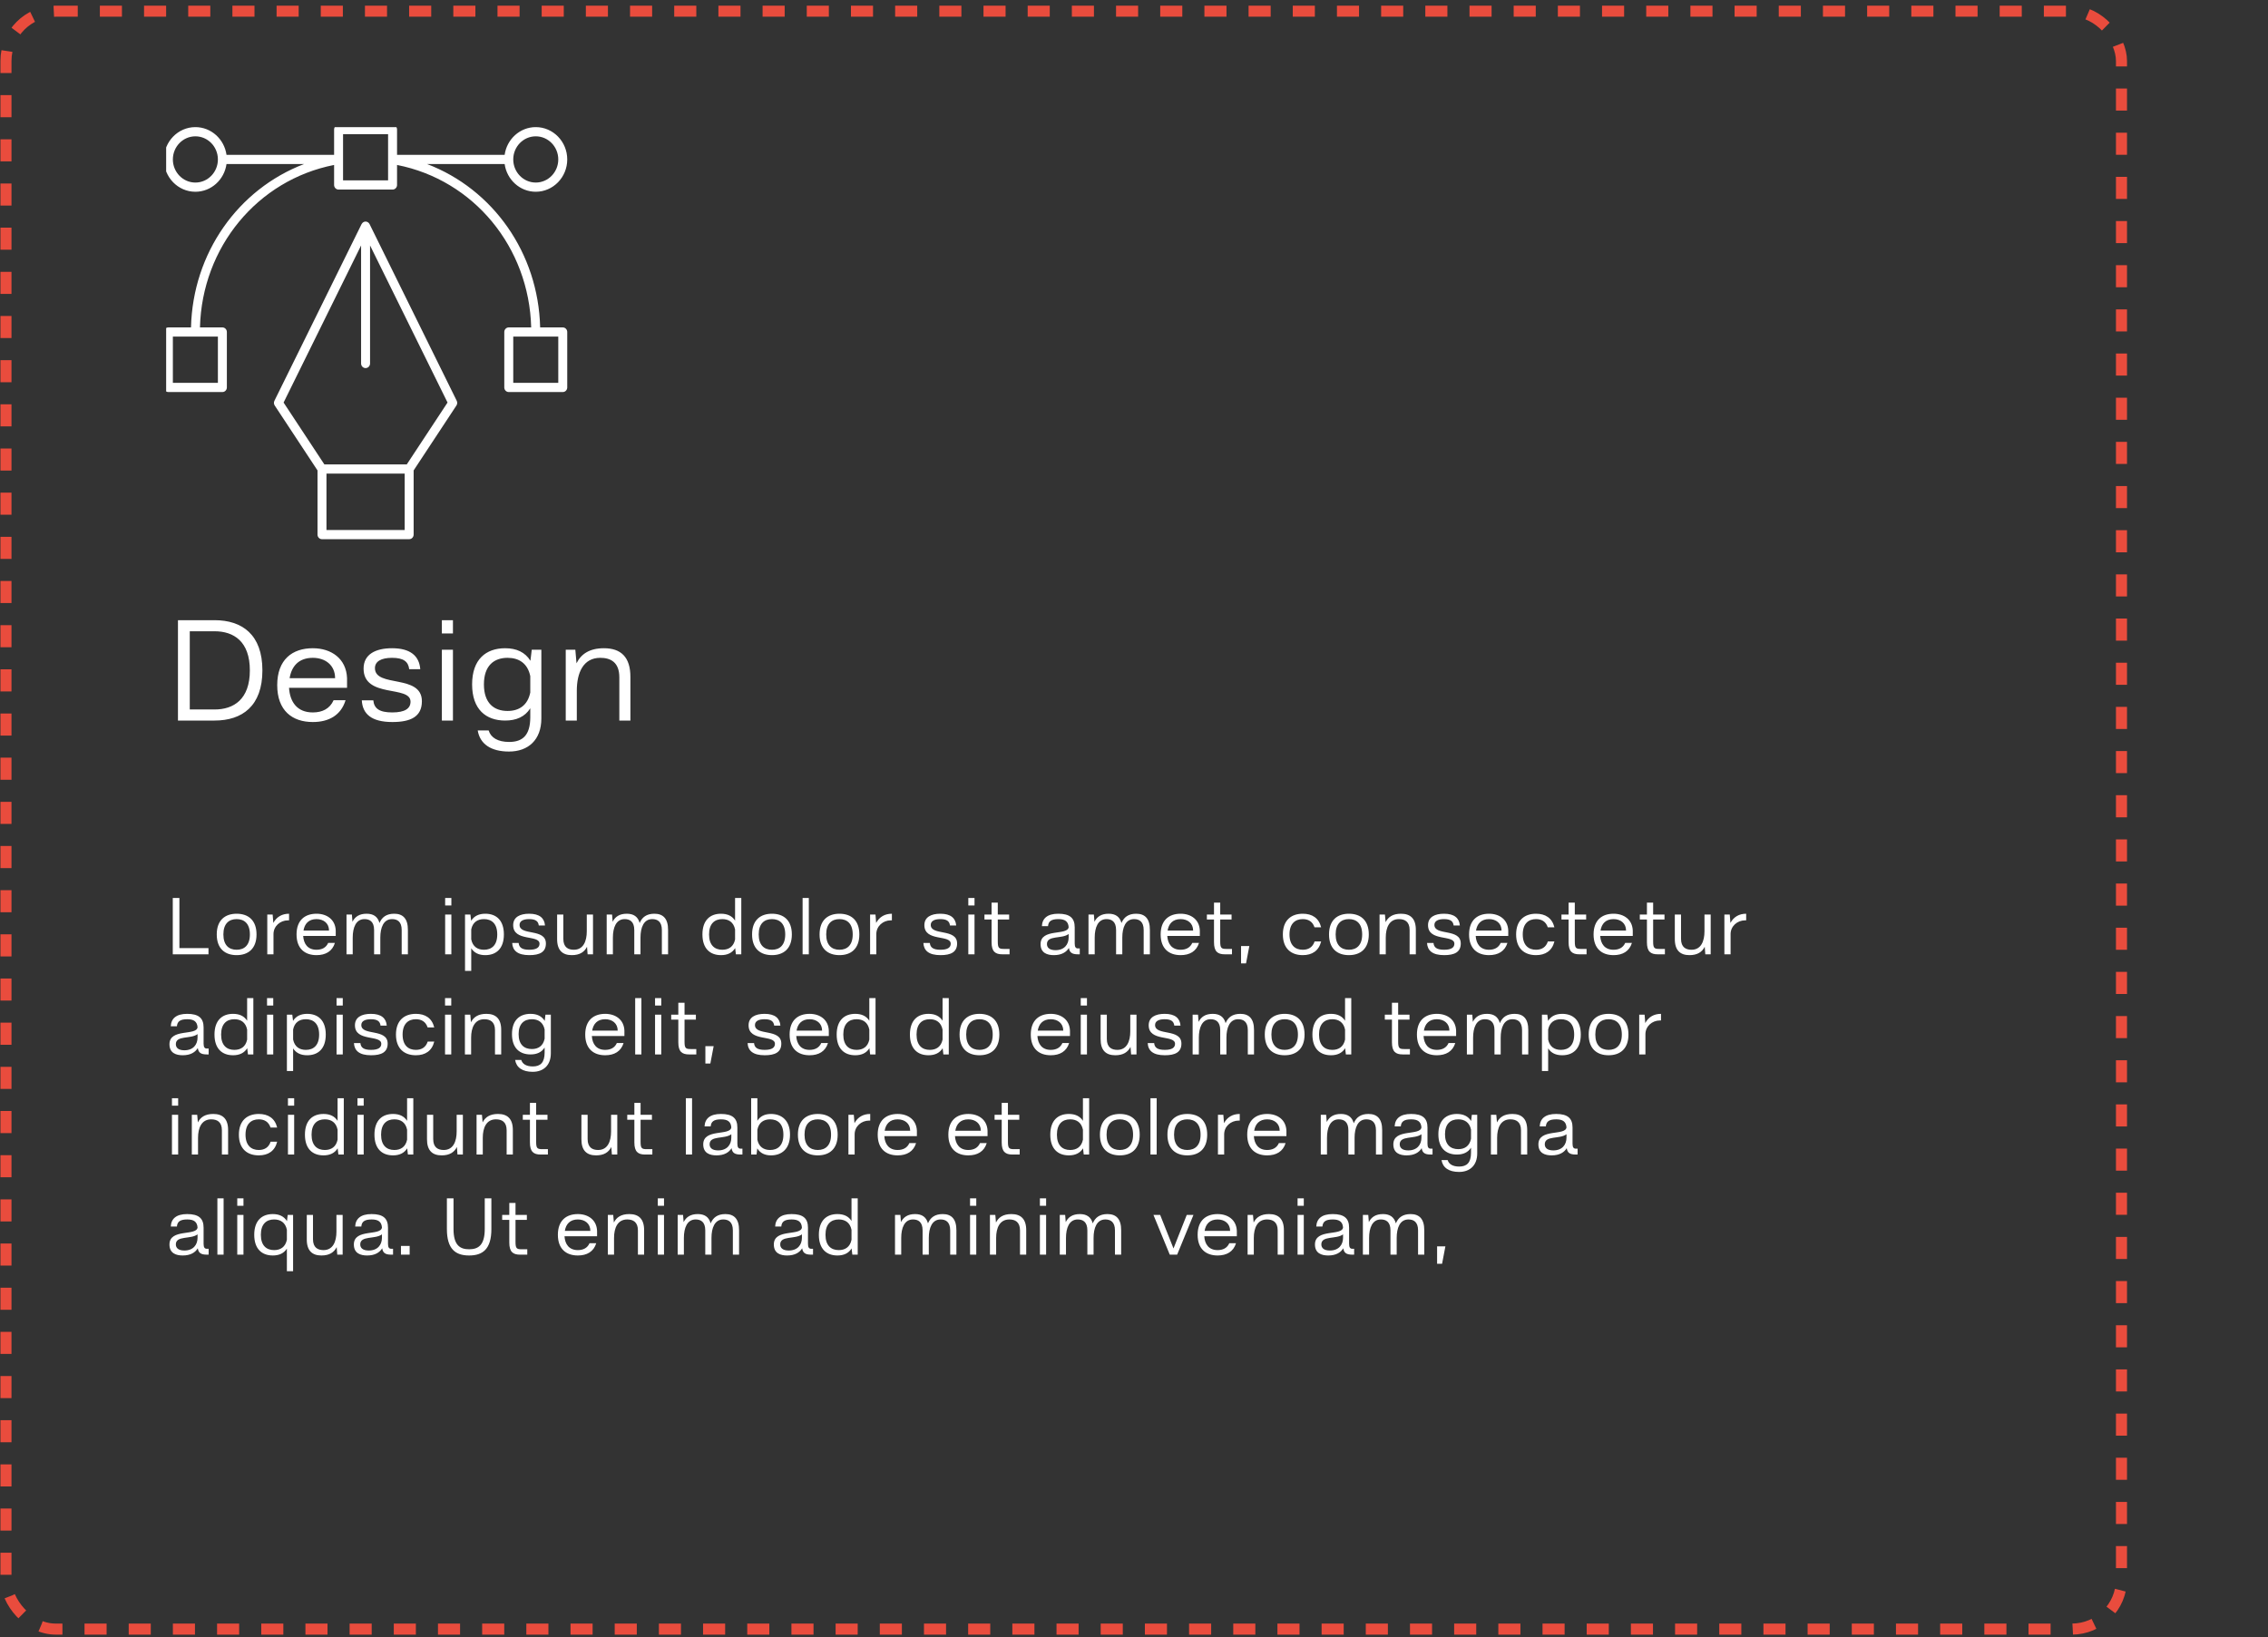 <svg width="385" height="278" viewBox="0 0 385 278" fill="none" xmlns="http://www.w3.org/2000/svg">
<rect x="0" y="0" width="385" height="278" fill="#333333" stroke="none"/>
<rect x="1.012" y="1.9" width="359.116" height="274.729" rx="8.439" stroke="#E94C3D" stroke-width="1.875" stroke-dasharray="3.75 3.75"/>
<path d="M30.209 122.353H36.424C41.11 122.353 44.544 119.897 44.544 113.832C44.544 107.767 41.11 105.311 36.424 105.311H30.209V122.353ZM32.214 107.191H36.424C39.682 107.191 42.413 108.92 42.413 113.832C42.413 118.744 39.682 120.473 36.424 120.473H32.214V107.191ZM47.059 116.338C47.059 120.673 49.615 122.603 53.099 122.603C55.83 122.603 57.885 121.45 58.662 118.894H56.632C55.981 120.373 54.678 120.974 53.099 120.974C50.442 120.974 49.214 119.195 49.064 116.789H58.913V115.16C58.788 111.852 56.257 110.073 53.099 110.073C49.615 110.073 47.059 112.003 47.059 116.338ZM49.164 115.16C49.49 113.13 50.718 111.702 53.099 111.702C55.229 111.702 56.883 112.955 56.883 115.16H49.164ZM66.606 122.603C69.713 122.603 71.618 121.701 71.618 119.07C71.618 114.408 63.648 116.814 63.648 113.456C63.648 112.328 64.676 111.702 66.556 111.702C68.51 111.702 69.312 112.353 69.463 113.631H71.342C71.167 111.401 69.688 110.073 66.556 110.073C63.749 110.073 61.719 111.1 61.719 113.531C61.719 118.619 69.688 116.313 69.688 119.145C69.688 120.298 68.761 120.974 66.581 120.974C64.35 120.974 63.498 120.273 63.373 118.919H61.418C61.544 121.225 63.047 122.603 66.606 122.603ZM75.009 122.353H76.888V110.323H75.009V122.353ZM76.888 107.567V105.311H75.009V107.567H76.888ZM80.142 116.213C80.142 120.473 82.498 122.353 85.756 122.353C87.66 122.353 89.114 121.701 90.016 120.273V121.776C90.016 124.859 88.713 125.986 86.432 125.986C84.503 125.986 83.325 125.26 82.949 124.032H81.094C81.47 126.312 83.3 127.615 86.407 127.615C89.665 127.615 91.895 125.635 91.895 122.002V110.323H90.267L90.041 112.203C89.139 110.749 87.685 110.073 85.756 110.073C82.498 110.073 80.142 111.952 80.142 116.213ZM86.157 111.702C88.086 111.702 89.565 112.629 90.016 114.809V117.591C89.565 119.796 88.086 120.724 86.157 120.724C83.851 120.724 82.147 119.395 82.147 116.213C82.147 113.03 83.851 111.702 86.157 111.702ZM96.036 122.353H97.915V117.29C97.915 114.258 98.993 111.702 101.9 111.702C103.629 111.702 105.133 112.429 105.133 115.01V122.353H107.013V115.01C107.038 111.526 105.359 110.073 102.527 110.073C100.071 110.073 98.642 111.05 97.865 112.629L97.665 110.323H96.036V122.353Z" fill="white"/>
<path d="M29.329 162.047H35.391V160.992H30.454V152.483H29.329V162.047ZM40.17 162.187C42.125 162.187 43.545 161.104 43.545 158.671C43.545 156.238 42.125 155.155 40.17 155.155C38.215 155.155 36.794 156.238 36.794 158.671C36.794 161.104 38.215 162.187 40.17 162.187ZM37.92 158.671C37.92 156.829 38.876 156.069 40.17 156.069C41.464 156.069 42.42 156.829 42.42 158.671C42.42 160.514 41.464 161.273 40.17 161.273C38.876 161.273 37.92 160.514 37.92 158.671ZM45.371 155.296V162.047H46.426V158.615C46.426 157.279 47.551 156.28 48.887 156.28H49.07V155.155C47.889 155.155 46.961 155.675 46.398 156.716L46.285 155.296H45.371ZM50.34 158.671C50.34 161.104 51.775 162.187 53.73 162.187C55.263 162.187 56.416 161.54 56.852 160.106H55.713C55.347 160.936 54.616 161.273 53.73 161.273C52.239 161.273 51.55 160.274 51.465 158.924H56.992V158.01C56.922 156.154 55.502 155.155 53.73 155.155C51.775 155.155 50.34 156.238 50.34 158.671ZM51.521 158.01C51.704 156.871 52.393 156.069 53.73 156.069C54.925 156.069 55.853 156.772 55.853 158.01H51.521ZM59.875 162.047V159.206C59.875 157.504 60.424 156.069 61.872 156.069C62.745 156.069 63.504 156.477 63.504 157.926V162.047H64.559V159.206C64.559 157.504 65.107 156.069 66.556 156.069C67.428 156.069 68.188 156.477 68.188 157.926V162.047H69.242V157.926C69.256 155.971 68.384 155.155 66.922 155.155C65.571 155.155 64.826 155.76 64.418 156.73C64.123 155.633 63.363 155.155 62.238 155.155C60.986 155.155 60.255 155.675 59.833 156.519L59.735 155.296H58.82V162.047H59.875ZM75.566 162.047H76.621V155.296H75.566V162.047ZM76.621 153.749V152.483H75.566V153.749H76.621ZM78.939 164.86H79.994V161.02C80.501 161.822 81.316 162.187 82.385 162.187C84.214 162.187 85.536 161.104 85.536 158.671C85.536 156.238 84.214 155.155 82.385 155.155C81.302 155.155 80.487 155.535 79.98 156.35L79.854 155.296H78.939V164.86ZM79.994 157.813C80.247 156.59 81.077 156.069 82.16 156.069C83.454 156.069 84.41 156.829 84.41 158.671C84.41 160.514 83.454 161.273 82.16 161.273C81.077 161.273 80.247 160.753 79.994 159.515V157.813ZM89.857 162.187C91.601 162.187 92.669 161.681 92.669 160.204C92.669 157.588 88.197 158.938 88.197 157.054C88.197 156.421 88.774 156.069 89.829 156.069C90.925 156.069 91.376 156.435 91.46 157.152H92.515C92.416 155.9 91.587 155.155 89.829 155.155C88.253 155.155 87.114 155.732 87.114 157.096C87.114 159.951 91.587 158.657 91.587 160.246C91.587 160.893 91.066 161.273 89.843 161.273C88.591 161.273 88.113 160.879 88.042 160.12H86.945C87.016 161.414 87.859 162.187 89.857 162.187ZM97.062 162.187C98.412 162.187 99.2 161.653 99.65 160.767L99.748 162.047H100.663V155.296H99.608V158.137C99.608 159.838 99.017 161.273 97.414 161.273C96.457 161.273 95.627 160.865 95.627 159.417V155.296H94.573V159.417C94.558 161.372 95.487 162.187 97.062 162.187ZM104.041 162.047V159.206C104.041 157.504 104.59 156.069 106.039 156.069C106.911 156.069 107.67 156.477 107.67 157.926V162.047H108.725V159.206C108.725 157.504 109.273 156.069 110.722 156.069C111.594 156.069 112.354 156.477 112.354 157.926V162.047H113.408V157.926C113.423 155.971 112.55 155.155 111.088 155.155C109.738 155.155 108.992 155.76 108.584 156.73C108.289 155.633 107.529 155.155 106.404 155.155C105.153 155.155 104.421 155.675 103.999 156.519L103.901 155.296H102.987V162.047H104.041ZM122.39 162.187C123.473 162.187 124.289 161.808 124.795 160.992L124.922 162.047H125.836V152.483H124.781V156.322C124.275 155.521 123.459 155.155 122.39 155.155C120.562 155.155 119.24 156.238 119.24 158.671C119.24 161.104 120.562 162.187 122.39 162.187ZM120.365 158.671C120.365 156.829 121.322 156.069 122.615 156.069C123.698 156.069 124.528 156.59 124.781 157.827V159.529C124.528 160.753 123.698 161.273 122.615 161.273C121.322 161.273 120.365 160.514 120.365 158.671ZM131.043 162.187C132.998 162.187 134.419 161.104 134.419 158.671C134.419 156.238 132.998 155.155 131.043 155.155C129.088 155.155 127.668 156.238 127.668 158.671C127.668 161.104 129.088 162.187 131.043 162.187ZM128.793 158.671C128.793 156.829 129.749 156.069 131.043 156.069C132.337 156.069 133.294 156.829 133.294 158.671C133.294 160.514 132.337 161.273 131.043 161.273C129.749 161.273 128.793 160.514 128.793 158.671ZM136.244 162.047H137.299V152.483H136.244V162.047ZM142.501 162.187C144.456 162.187 145.876 161.104 145.876 158.671C145.876 156.238 144.456 155.155 142.501 155.155C140.546 155.155 139.125 156.238 139.125 158.671C139.125 161.104 140.546 162.187 142.501 162.187ZM140.251 158.671C140.251 156.829 141.207 156.069 142.501 156.069C143.795 156.069 144.751 156.829 144.751 158.671C144.751 160.514 143.795 161.273 142.501 161.273C141.207 161.273 140.251 160.514 140.251 158.671ZM147.702 155.296V162.047H148.757V158.615C148.757 157.279 149.882 156.28 151.218 156.28H151.401V155.155C150.22 155.155 149.291 155.675 148.729 156.716L148.616 155.296H147.702ZM159.658 162.187C161.402 162.187 162.471 161.681 162.471 160.204C162.471 157.588 157.998 158.938 157.998 157.054C157.998 156.421 158.575 156.069 159.63 156.069C160.727 156.069 161.177 156.435 161.261 157.152H162.316C162.217 155.9 161.388 155.155 159.63 155.155C158.054 155.155 156.915 155.732 156.915 157.096C156.915 159.951 161.388 158.657 161.388 160.246C161.388 160.893 160.867 161.273 159.644 161.273C158.392 161.273 157.914 160.879 157.843 160.12H156.746C156.817 161.414 157.661 162.187 159.658 162.187ZM164.374 162.047H165.428V155.296H164.374V162.047ZM165.428 153.749V152.483H164.374V153.749H165.428ZM168.324 156.139V159.993C168.324 161.568 168.942 162.047 170.152 162.047H171.376V161.132H170.419C169.561 161.132 169.378 160.978 169.378 159.867V156.139H171.305V155.296H169.378V153.27H168.324V155.296H167.114V156.139H168.324ZM178.89 162.187C180.212 162.187 181.014 161.681 181.45 160.964C181.563 161.737 181.971 162.047 182.983 162.047H183.293V161.048H182.983C182.632 161.048 182.435 160.837 182.435 160.218V157.462C182.435 155.872 181.591 155.155 179.65 155.155C177.807 155.155 176.921 155.943 176.865 157.265H177.906C177.976 156.463 178.426 156.069 179.664 156.069C180.775 156.069 181.338 156.463 181.408 157.433C181.225 158.924 176.64 157.574 176.64 160.317C176.64 161.836 177.793 162.187 178.89 162.187ZM177.723 160.303C177.723 158.77 180.269 159.473 181.408 158.601V159.177C181.408 160.373 180.677 161.343 179.172 161.343C178.173 161.343 177.723 160.921 177.723 160.303ZM185.83 162.047V159.206C185.83 157.504 186.379 156.069 187.828 156.069C188.7 156.069 189.459 156.477 189.459 157.926V162.047H190.514V159.206C190.514 157.504 191.062 156.069 192.511 156.069C193.383 156.069 194.143 156.477 194.143 157.926V162.047H195.197V157.926C195.211 155.971 194.339 155.155 192.877 155.155C191.527 155.155 190.781 155.76 190.373 156.73C190.078 155.633 189.318 155.155 188.193 155.155C186.941 155.155 186.21 155.675 185.788 156.519L185.69 155.296H184.776V162.047H185.83ZM197.024 158.671C197.024 161.104 198.458 162.187 200.413 162.187C201.946 162.187 203.1 161.54 203.536 160.106H202.396C202.031 160.936 201.299 161.273 200.413 161.273C198.923 161.273 198.233 160.274 198.149 158.924H203.676V158.01C203.606 156.154 202.186 155.155 200.413 155.155C198.458 155.155 197.024 156.238 197.024 158.671ZM198.205 158.01C198.388 156.871 199.077 156.069 200.413 156.069C201.609 156.069 202.537 156.772 202.537 158.01H198.205ZM206.081 156.139V159.993C206.081 161.568 206.7 162.047 207.909 162.047H209.133V161.132H208.177C207.319 161.132 207.136 160.978 207.136 159.867V156.139H209.063V155.296H207.136V153.27H206.081V155.296H204.871V156.139H206.081ZM210.674 163.594H211.517L212.08 160.64H210.674V163.594ZM221.145 162.187C222.734 162.187 223.873 161.456 224.267 159.867H223.156C222.832 160.851 222.101 161.273 221.145 161.273C219.879 161.273 218.894 160.514 218.894 158.671C218.894 156.829 219.879 156.069 221.145 156.069C222.087 156.069 222.818 156.477 223.142 157.462H224.267C223.873 155.872 222.734 155.155 221.145 155.155C219.218 155.155 217.769 156.238 217.769 158.671C217.769 161.104 219.218 162.187 221.145 162.187ZM228.982 162.187C230.937 162.187 232.357 161.104 232.357 158.671C232.357 156.238 230.937 155.155 228.982 155.155C227.027 155.155 225.606 156.238 225.606 158.671C225.606 161.104 227.027 162.187 228.982 162.187ZM226.731 158.671C226.731 156.829 227.688 156.069 228.982 156.069C230.276 156.069 231.232 156.829 231.232 158.671C231.232 160.514 230.276 161.273 228.982 161.273C227.688 161.273 226.731 160.514 226.731 158.671ZM234.183 162.047H235.238V159.206C235.238 157.504 235.843 156.069 237.474 156.069C238.444 156.069 239.288 156.477 239.288 157.926V162.047H240.343V157.926C240.357 155.971 239.415 155.155 237.826 155.155C236.447 155.155 235.646 155.703 235.21 156.59L235.097 155.296H234.183V162.047ZM245.155 162.187C246.899 162.187 247.968 161.681 247.968 160.204C247.968 157.588 243.495 158.938 243.495 157.054C243.495 156.421 244.072 156.069 245.127 156.069C246.224 156.069 246.674 156.435 246.758 157.152H247.813C247.715 155.9 246.885 155.155 245.127 155.155C243.552 155.155 242.412 155.732 242.412 157.096C242.412 159.951 246.885 158.657 246.885 160.246C246.885 160.893 246.365 161.273 245.141 161.273C243.889 161.273 243.411 160.879 243.341 160.12H242.244C242.314 161.414 243.158 162.187 245.155 162.187ZM249.379 158.671C249.379 161.104 250.813 162.187 252.768 162.187C254.301 162.187 255.455 161.54 255.891 160.106H254.751C254.386 160.936 253.654 161.273 252.768 161.273C251.277 161.273 250.588 160.274 250.504 158.924H256.031V158.01C255.961 156.154 254.54 155.155 252.768 155.155C250.813 155.155 249.379 156.238 249.379 158.671ZM250.56 158.01C250.743 156.871 251.432 156.069 252.768 156.069C253.964 156.069 254.892 156.772 254.892 158.01H250.56ZM260.742 162.187C262.332 162.187 263.471 161.456 263.865 159.867H262.754C262.43 160.851 261.699 161.273 260.742 161.273C259.477 161.273 258.492 160.514 258.492 158.671C258.492 156.829 259.477 156.069 260.742 156.069C261.685 156.069 262.416 156.477 262.74 157.462H263.865C263.471 155.872 262.332 155.155 260.742 155.155C258.816 155.155 257.367 156.238 257.367 158.671C257.367 161.104 258.816 162.187 260.742 162.187ZM266.273 156.139V159.993C266.273 161.568 266.892 162.047 268.101 162.047H269.325V161.132H268.369C267.511 161.132 267.328 160.978 267.328 159.867V156.139H269.255V155.296H267.328V153.27H266.273V155.296H265.063V156.139H266.273ZM270.514 158.671C270.514 161.104 271.949 162.187 273.904 162.187C275.437 162.187 276.59 161.54 277.026 160.106H275.887C275.521 160.936 274.79 161.273 273.904 161.273C272.413 161.273 271.724 160.274 271.639 158.924H277.167V158.01C277.096 156.154 275.676 155.155 273.904 155.155C271.949 155.155 270.514 156.238 270.514 158.671ZM271.696 158.01C271.878 156.871 272.568 156.069 273.904 156.069C275.099 156.069 276.027 156.772 276.027 158.01H271.696ZM279.571 156.139V159.993C279.571 161.568 280.19 162.047 281.4 162.047H282.623V161.132H281.667C280.809 161.132 280.626 160.978 280.626 159.867V156.139H282.553V155.296H280.626V153.27H279.571V155.296H278.362V156.139H279.571ZM286.794 162.187C288.144 162.187 288.932 161.653 289.382 160.767L289.48 162.047H290.395V155.296H289.34V158.137C289.34 159.838 288.749 161.273 287.146 161.273C286.189 161.273 285.359 160.865 285.359 159.417V155.296H284.305V159.417C284.29 161.372 285.219 162.187 286.794 162.187ZM292.719 155.296V162.047H293.773V158.615C293.773 157.279 294.899 156.28 296.235 156.28H296.418V155.155C295.236 155.155 294.308 155.675 293.745 156.716L293.633 155.296H292.719ZM31.017 179.187C32.339 179.187 33.141 178.681 33.577 177.964C33.689 178.737 34.097 179.047 35.11 179.047H35.419V178.048H35.11C34.758 178.048 34.561 177.837 34.561 177.218V174.462C34.561 172.872 33.717 172.155 31.776 172.155C29.934 172.155 29.048 172.943 28.992 174.265H30.032C30.103 173.463 30.553 173.069 31.791 173.069C32.902 173.069 33.464 173.463 33.535 174.433C33.352 175.924 28.767 174.574 28.767 177.317C28.767 178.836 29.92 179.187 31.017 179.187ZM29.85 177.303C29.85 175.77 32.395 176.473 33.535 175.601V176.177C33.535 177.373 32.803 178.343 31.298 178.343C30.3 178.343 29.85 177.921 29.85 177.303ZM39.56 179.187C40.643 179.187 41.459 178.808 41.965 177.992L42.092 179.047H43.006V169.483H41.951V173.322C41.445 172.521 40.629 172.155 39.56 172.155C37.732 172.155 36.41 173.238 36.41 175.671C36.41 178.104 37.732 179.187 39.56 179.187ZM37.535 175.671C37.535 173.829 38.492 173.069 39.785 173.069C40.868 173.069 41.698 173.59 41.951 174.827V176.529C41.698 177.753 40.868 178.273 39.785 178.273C38.492 178.273 37.535 177.514 37.535 175.671ZM45.33 179.047H46.385V172.296H45.33V179.047ZM46.385 170.749V169.483H45.33V170.749H46.385ZM48.703 181.86H49.758V178.02C50.264 178.822 51.08 179.187 52.149 179.187C53.977 179.187 55.3 178.104 55.3 175.671C55.3 173.238 53.977 172.155 52.149 172.155C51.066 172.155 50.25 172.535 49.744 173.35L49.617 172.296H48.703V181.86ZM49.758 174.813C50.011 173.59 50.841 173.069 51.924 173.069C53.218 173.069 54.174 173.829 54.174 175.671C54.174 177.514 53.218 178.273 51.924 178.273C50.841 178.273 50.011 177.753 49.758 176.515V174.813ZM57.131 179.047H58.186V172.296H57.131V179.047ZM58.186 170.749V169.483H57.131V170.749H58.186ZM62.994 179.187C64.738 179.187 65.807 178.681 65.807 177.204C65.807 174.588 61.334 175.938 61.334 174.054C61.334 173.421 61.911 173.069 62.966 173.069C64.063 173.069 64.513 173.435 64.597 174.152H65.652C65.553 172.9 64.724 172.155 62.966 172.155C61.39 172.155 60.251 172.732 60.251 174.096C60.251 176.951 64.724 175.657 64.724 177.246C64.724 177.893 64.203 178.273 62.98 178.273C61.728 178.273 61.25 177.879 61.179 177.12H60.082C60.153 178.414 60.997 179.187 62.994 179.187ZM70.593 179.187C72.182 179.187 73.322 178.456 73.715 176.867H72.604C72.281 177.851 71.549 178.273 70.593 178.273C69.327 178.273 68.343 177.514 68.343 175.671C68.343 173.829 69.327 173.069 70.593 173.069C71.535 173.069 72.267 173.477 72.59 174.462H73.715C73.322 172.872 72.182 172.155 70.593 172.155C68.666 172.155 67.217 173.238 67.217 175.671C67.217 178.104 68.666 179.187 70.593 179.187ZM75.547 179.047H76.602V172.296H75.547V179.047ZM76.602 170.749V169.483H75.547V170.749H76.602ZM78.92 179.047H79.975V176.206C79.975 174.504 80.58 173.069 82.211 173.069C83.182 173.069 84.026 173.477 84.026 174.926V179.047H85.081V174.926C85.094 172.971 84.152 172.155 82.563 172.155C81.185 172.155 80.383 172.703 79.947 173.59L79.834 172.296H78.92V179.047ZM86.911 175.601C86.911 177.992 88.233 179.047 90.061 179.047C91.13 179.047 91.946 178.681 92.452 177.879V178.723C92.452 180.453 91.721 181.086 90.441 181.086C89.358 181.086 88.697 180.678 88.486 179.989H87.445C87.656 181.269 88.683 182 90.427 182C92.255 182 93.507 180.889 93.507 178.85V172.296H92.593L92.466 173.35C91.96 172.535 91.144 172.155 90.061 172.155C88.233 172.155 86.911 173.21 86.911 175.601ZM90.286 173.069C91.369 173.069 92.199 173.59 92.452 174.813V176.374C92.199 177.612 91.369 178.132 90.286 178.132C88.992 178.132 88.036 177.387 88.036 175.601C88.036 173.815 88.992 173.069 90.286 173.069ZM99.344 175.671C99.344 178.104 100.778 179.187 102.733 179.187C104.266 179.187 105.419 178.54 105.855 177.106H104.716C104.351 177.936 103.619 178.273 102.733 178.273C101.242 178.273 100.553 177.274 100.469 175.924H105.996V175.01C105.926 173.154 104.505 172.155 102.733 172.155C100.778 172.155 99.344 173.238 99.344 175.671ZM100.525 175.01C100.708 173.871 101.397 173.069 102.733 173.069C103.929 173.069 104.857 173.772 104.857 175.01H100.525ZM107.824 179.047H108.879V169.483H107.824V179.047ZM111.197 179.047H112.252V172.296H111.197V179.047ZM112.252 170.749V169.483H111.197V170.749H112.252ZM115.147 173.139V176.993C115.147 178.568 115.766 179.047 116.976 179.047H118.199V178.132H117.243C116.385 178.132 116.202 177.978 116.202 176.867V173.139H118.129V172.296H116.202V170.27H115.147V172.296H113.938V173.139H115.147ZM119.74 180.594H120.584L121.146 177.64H119.74V180.594ZM129.817 179.187C131.561 179.187 132.63 178.681 132.63 177.204C132.63 174.588 128.157 175.938 128.157 174.054C128.157 173.421 128.734 173.069 129.789 173.069C130.886 173.069 131.336 173.435 131.42 174.152H132.475C132.377 172.9 131.547 172.155 129.789 172.155C128.214 172.155 127.074 172.732 127.074 174.096C127.074 176.951 131.547 175.657 131.547 177.246C131.547 177.893 131.027 178.273 129.803 178.273C128.551 178.273 128.073 177.879 128.003 177.12H126.906C126.976 178.414 127.82 179.187 129.817 179.187ZM134.041 175.671C134.041 178.104 135.475 179.187 137.43 179.187C138.963 179.187 140.117 178.54 140.553 177.106H139.413C139.048 177.936 138.316 178.273 137.43 178.273C135.939 178.273 135.25 177.274 135.166 175.924H140.693V175.01C140.623 173.154 139.202 172.155 137.43 172.155C135.475 172.155 134.041 173.238 134.041 175.671ZM135.222 175.01C135.405 173.871 136.094 173.069 137.43 173.069C138.626 173.069 139.554 173.772 139.554 175.01H135.222ZM145.179 179.187C146.262 179.187 147.078 178.808 147.585 177.992L147.711 179.047H148.625V169.483H147.57V173.322C147.064 172.521 146.248 172.155 145.179 172.155C143.351 172.155 142.029 173.238 142.029 175.671C142.029 178.104 143.351 179.187 145.179 179.187ZM143.154 175.671C143.154 173.829 144.111 173.069 145.405 173.069C146.487 173.069 147.317 173.59 147.57 174.827V176.529C147.317 177.753 146.487 178.273 145.405 178.273C144.111 178.273 143.154 177.514 143.154 175.671ZM157.612 179.187C158.695 179.187 159.511 178.808 160.017 177.992L160.144 179.047H161.058V169.483H160.003V173.322C159.497 172.521 158.681 172.155 157.612 172.155C155.784 172.155 154.462 173.238 154.462 175.671C154.462 178.104 155.784 179.187 157.612 179.187ZM155.587 175.671C155.587 173.829 156.543 173.069 157.837 173.069C158.92 173.069 159.75 173.59 160.003 174.827V176.529C159.75 177.753 158.92 178.273 157.837 178.273C156.543 178.273 155.587 177.514 155.587 175.671ZM166.265 179.187C168.22 179.187 169.641 178.104 169.641 175.671C169.641 173.238 168.22 172.155 166.265 172.155C164.31 172.155 162.89 173.238 162.89 175.671C162.89 178.104 164.31 179.187 166.265 179.187ZM164.015 175.671C164.015 173.829 164.971 173.069 166.265 173.069C167.559 173.069 168.516 173.829 168.516 175.671C168.516 177.514 167.559 178.273 166.265 178.273C164.971 178.273 164.015 177.514 164.015 175.671ZM174.979 175.671C174.979 178.104 176.414 179.187 178.369 179.187C179.902 179.187 181.055 178.54 181.491 177.106H180.352C179.986 177.936 179.255 178.273 178.369 178.273C176.878 178.273 176.189 177.274 176.104 175.924H181.632V175.01C181.561 173.154 180.141 172.155 178.369 172.155C176.414 172.155 174.979 173.238 174.979 175.671ZM176.161 175.01C176.343 173.871 177.033 173.069 178.369 173.069C179.564 173.069 180.493 173.772 180.493 175.01H176.161ZM183.46 179.047H184.515V172.296H183.46V179.047ZM184.515 170.749V169.483H183.46V170.749H184.515ZM189.322 179.187C190.673 179.187 191.46 178.653 191.91 177.767L192.009 179.047H192.923V172.296H191.868V175.137C191.868 176.838 191.277 178.273 189.674 178.273C188.718 178.273 187.888 177.865 187.888 176.417V172.296H186.833V176.417C186.819 178.372 187.747 179.187 189.322 179.187ZM197.736 179.187C199.48 179.187 200.549 178.681 200.549 177.204C200.549 174.588 196.077 175.938 196.077 174.054C196.077 173.421 196.654 173.069 197.708 173.069C198.805 173.069 199.255 173.435 199.34 174.152H200.395C200.296 172.9 199.466 172.155 197.708 172.155C196.133 172.155 194.994 172.732 194.994 174.096C194.994 176.951 199.466 175.657 199.466 177.246C199.466 177.893 198.946 178.273 197.722 178.273C196.471 178.273 195.992 177.879 195.922 177.12H194.825C194.895 178.414 195.739 179.187 197.736 179.187ZM203.507 179.047V176.206C203.507 174.504 204.056 173.069 205.504 173.069C206.376 173.069 207.136 173.477 207.136 174.926V179.047H208.191V176.206C208.191 174.504 208.739 173.069 210.188 173.069C211.06 173.069 211.819 173.477 211.819 174.926V179.047H212.874V174.926C212.888 172.971 212.016 172.155 210.554 172.155C209.203 172.155 208.458 172.76 208.05 173.73C207.755 172.633 206.995 172.155 205.87 172.155C204.618 172.155 203.887 172.675 203.465 173.519L203.367 172.296H202.452V179.047H203.507ZM218.076 179.187C220.031 179.187 221.452 178.104 221.452 175.671C221.452 173.238 220.031 172.155 218.076 172.155C216.121 172.155 214.701 173.238 214.701 175.671C214.701 178.104 216.121 179.187 218.076 179.187ZM215.826 175.671C215.826 173.829 216.782 173.069 218.076 173.069C219.37 173.069 220.327 173.829 220.327 175.671C220.327 177.514 219.37 178.273 218.076 178.273C216.782 178.273 215.826 177.514 215.826 175.671ZM225.936 179.187C227.019 179.187 227.834 178.808 228.341 177.992L228.467 179.047H229.381V169.483H228.327V173.322C227.82 172.521 227.004 172.155 225.936 172.155C224.107 172.155 222.785 173.238 222.785 175.671C222.785 178.104 224.107 179.187 225.936 179.187ZM223.91 175.671C223.91 173.829 224.867 173.069 226.161 173.069C227.244 173.069 228.073 173.59 228.327 174.827V176.529C228.073 177.753 227.244 178.273 226.161 178.273C224.867 178.273 223.91 177.514 223.91 175.671ZM236.287 173.139V176.993C236.287 178.568 236.906 179.047 238.115 179.047H239.339V178.132H238.383C237.525 178.132 237.342 177.978 237.342 176.867V173.139H239.269V172.296H237.342V170.27H236.287V172.296H235.077V173.139H236.287ZM240.528 175.671C240.528 178.104 241.963 179.187 243.917 179.187C245.451 179.187 246.604 178.54 247.04 177.106H245.901C245.535 177.936 244.804 178.273 243.917 178.273C242.427 178.273 241.737 177.274 241.653 175.924H247.18V175.01C247.11 173.154 245.69 172.155 243.917 172.155C241.963 172.155 240.528 173.238 240.528 175.671ZM241.709 175.01C241.892 173.871 242.581 173.069 243.917 173.069C245.113 173.069 246.041 173.772 246.041 175.01H241.709ZM250.063 179.047V176.206C250.063 174.504 250.612 173.069 252.06 173.069C252.932 173.069 253.692 173.477 253.692 174.926V179.047H254.747V176.206C254.747 174.504 255.295 173.069 256.744 173.069C257.616 173.069 258.375 173.477 258.375 174.926V179.047H259.43V174.926C259.444 172.971 258.572 172.155 257.11 172.155C255.759 172.155 255.014 172.76 254.606 173.73C254.311 172.633 253.551 172.155 252.426 172.155C251.174 172.155 250.443 172.675 250.021 173.519L249.923 172.296H249.008V179.047H250.063ZM261.749 181.86H262.804V178.02C263.31 178.822 264.126 179.187 265.195 179.187C267.023 179.187 268.345 178.104 268.345 175.671C268.345 173.238 267.023 172.155 265.195 172.155C264.112 172.155 263.296 172.535 262.79 173.35L262.663 172.296H261.749V181.86ZM262.804 174.813C263.057 173.59 263.887 173.069 264.97 173.069C266.264 173.069 267.22 173.829 267.22 175.671C267.22 177.514 266.264 178.273 264.97 178.273C263.887 178.273 263.057 177.753 262.804 176.515V174.813ZM273.06 179.187C275.015 179.187 276.435 178.104 276.435 175.671C276.435 173.238 275.015 172.155 273.06 172.155C271.105 172.155 269.684 173.238 269.684 175.671C269.684 178.104 271.105 179.187 273.06 179.187ZM270.81 175.671C270.81 173.829 271.766 173.069 273.06 173.069C274.354 173.069 275.31 173.829 275.31 175.671C275.31 177.514 274.354 178.273 273.06 178.273C271.766 178.273 270.81 177.514 270.81 175.671ZM278.261 172.296V179.047H279.316V175.615C279.316 174.279 280.441 173.28 281.777 173.28H281.96V172.155C280.779 172.155 279.85 172.675 279.288 173.716L279.175 172.296H278.261ZM29.189 196.047H30.244V189.296H29.189V196.047ZM30.244 187.749V186.483H29.189V187.749H30.244ZM32.562 196.047H33.617V193.206C33.617 191.504 34.222 190.069 35.853 190.069C36.824 190.069 37.667 190.477 37.667 191.926V196.047H38.722V191.926C38.736 189.971 37.794 189.155 36.205 189.155C34.826 189.155 34.025 189.703 33.589 190.59L33.476 189.296H32.562V196.047ZM43.928 196.187C45.517 196.187 46.656 195.456 47.05 193.867H45.939C45.616 194.851 44.884 195.273 43.928 195.273C42.662 195.273 41.678 194.514 41.678 192.671C41.678 190.829 42.662 190.069 43.928 190.069C44.87 190.069 45.602 190.477 45.925 191.462H47.05C46.656 189.872 45.517 189.155 43.928 189.155C42.001 189.155 40.552 190.238 40.552 192.671C40.552 195.104 42.001 196.187 43.928 196.187ZM48.882 196.047H49.937V189.296H48.882V196.047ZM49.937 187.749V186.483H48.882V187.749H49.937ZM54.913 196.187C55.996 196.187 56.812 195.808 57.318 194.992L57.445 196.047H58.359V186.483H57.304V190.322C56.798 189.521 55.982 189.155 54.913 189.155C53.085 189.155 51.763 190.238 51.763 192.671C51.763 195.104 53.085 196.187 54.913 196.187ZM52.888 192.671C52.888 190.829 53.844 190.069 55.138 190.069C56.221 190.069 57.051 190.59 57.304 191.827V193.529C57.051 194.753 56.221 195.273 55.138 195.273C53.844 195.273 52.888 194.514 52.888 192.671ZM60.683 196.047H61.738V189.296H60.683V196.047ZM61.738 187.749V186.483H60.683V187.749H61.738ZM66.714 196.187C67.797 196.187 68.613 195.808 69.12 194.992L69.246 196.047H70.16V186.483H69.105V190.322C68.599 189.521 67.783 189.155 66.714 189.155C64.886 189.155 63.564 190.238 63.564 192.671C63.564 195.104 64.886 196.187 66.714 196.187ZM64.689 192.671C64.689 190.829 65.645 190.069 66.939 190.069C68.022 190.069 68.852 190.59 69.105 191.827V193.529C68.852 194.753 68.022 195.273 66.939 195.273C65.645 195.273 64.689 194.514 64.689 192.671ZM74.973 196.187C76.324 196.187 77.111 195.653 77.561 194.767L77.66 196.047H78.574V189.296H77.519V192.137C77.519 193.838 76.928 195.273 75.325 195.273C74.369 195.273 73.539 194.865 73.539 193.417V189.296H72.484V193.417C72.47 195.372 73.398 196.187 74.973 196.187ZM80.898 196.047H81.953V193.206C81.953 191.504 82.558 190.069 84.189 190.069C85.16 190.069 86.004 190.477 86.004 191.926V196.047H87.058V191.926C87.072 189.971 86.13 189.155 84.541 189.155C83.162 189.155 82.361 189.703 81.925 190.59L81.812 189.296H80.898V196.047ZM89.957 190.139V193.993C89.957 195.568 90.576 196.047 91.786 196.047H93.009V195.132H92.053C91.195 195.132 91.012 194.978 91.012 193.867V190.139H92.939V189.296H91.012V187.27H89.957V189.296H88.748V190.139H89.957ZM101.185 196.187C102.535 196.187 103.323 195.653 103.773 194.767L103.872 196.047H104.786V189.296H103.731V192.137C103.731 193.838 103.14 195.273 101.537 195.273C100.58 195.273 99.751 194.865 99.751 193.417V189.296H98.696V193.417C98.682 195.372 99.61 196.187 101.185 196.187ZM107.686 190.139V193.993C107.686 195.568 108.305 196.047 109.515 196.047H110.738V195.132H109.782C108.924 195.132 108.741 194.978 108.741 193.867V190.139H110.668V189.296H108.741V187.27H107.686V189.296H106.477V190.139H107.686ZM116.425 196.047H117.48V186.483H116.425V196.047ZM121.627 196.187C122.949 196.187 123.75 195.681 124.186 194.964C124.299 195.737 124.707 196.047 125.719 196.047H126.029V195.048H125.719C125.368 195.048 125.171 194.837 125.171 194.218V191.462C125.171 189.872 124.327 189.155 122.386 189.155C120.544 189.155 119.658 189.943 119.601 191.265H120.642C120.712 190.463 121.162 190.069 122.4 190.069C123.511 190.069 124.074 190.463 124.144 191.433C123.961 192.924 119.376 191.574 119.376 194.317C119.376 195.836 120.53 196.187 121.627 196.187ZM120.459 194.303C120.459 192.77 123.005 193.473 124.144 192.601V193.177C124.144 194.373 123.413 195.343 121.908 195.343C120.909 195.343 120.459 194.921 120.459 194.303ZM127.512 186.483V196.047H128.426L128.552 195.006C129.045 195.808 129.832 196.187 130.887 196.187C132.673 196.187 134.108 195.104 134.108 192.671C134.108 190.238 132.673 189.155 130.887 189.155C129.846 189.155 129.059 189.521 128.567 190.308V186.483H127.512ZM128.567 191.827C128.82 190.59 129.65 190.069 130.733 190.069C132.026 190.069 132.983 190.829 132.983 192.671C132.983 194.514 132.026 195.273 130.733 195.273C129.65 195.273 128.82 194.753 128.567 193.529V191.827ZM138.823 196.187C140.778 196.187 142.198 195.104 142.198 192.671C142.198 190.238 140.778 189.155 138.823 189.155C136.868 189.155 135.447 190.238 135.447 192.671C135.447 195.104 136.868 196.187 138.823 196.187ZM136.572 192.671C136.572 190.829 137.529 190.069 138.823 190.069C140.117 190.069 141.073 190.829 141.073 192.671C141.073 194.514 140.117 195.273 138.823 195.273C137.529 195.273 136.572 194.514 136.572 192.671ZM144.024 189.296V196.047H145.079V192.615C145.079 191.279 146.204 190.28 147.54 190.28H147.723V189.155C146.541 189.155 145.613 189.675 145.051 190.716L144.938 189.296H144.024ZM148.993 192.671C148.993 195.104 150.427 196.187 152.382 196.187C153.915 196.187 155.069 195.54 155.505 194.106H154.365C154 194.936 153.268 195.273 152.382 195.273C150.891 195.273 150.202 194.274 150.118 192.924H155.645V192.01C155.575 190.154 154.154 189.155 152.382 189.155C150.427 189.155 148.993 190.238 148.993 192.671ZM150.174 192.01C150.357 190.871 151.046 190.069 152.382 190.069C153.578 190.069 154.506 190.772 154.506 192.01H150.174ZM160.986 192.671C160.986 195.104 162.421 196.187 164.376 196.187C165.909 196.187 167.062 195.54 167.498 194.106H166.359C165.993 194.936 165.262 195.273 164.376 195.273C162.885 195.273 162.196 194.274 162.111 192.924H167.639V192.01C167.568 190.154 166.148 189.155 164.376 189.155C162.421 189.155 160.986 190.238 160.986 192.671ZM162.167 192.01C162.35 190.871 163.039 190.069 164.376 190.069C165.571 190.069 166.499 190.772 166.499 192.01H162.167ZM170.043 190.139V193.993C170.043 195.568 170.662 196.047 171.872 196.047H173.095V195.132H172.139C171.281 195.132 171.098 194.978 171.098 193.867V190.139H173.025V189.296H171.098V187.27H170.043V189.296H168.834V190.139H170.043ZM181.44 196.187C182.523 196.187 183.339 195.808 183.845 194.992L183.971 196.047H184.886V186.483H183.831V190.322C183.324 189.521 182.509 189.155 181.44 189.155C179.611 189.155 178.289 190.238 178.289 192.671C178.289 195.104 179.611 196.187 181.44 196.187ZM179.414 192.671C179.414 190.829 180.371 190.069 181.665 190.069C182.748 190.069 183.578 190.59 183.831 191.827V193.529C183.578 194.753 182.748 195.273 181.665 195.273C180.371 195.273 179.414 194.514 179.414 192.671ZM190.093 196.187C192.048 196.187 193.468 195.104 193.468 192.671C193.468 190.238 192.048 189.155 190.093 189.155C188.138 189.155 186.717 190.238 186.717 192.671C186.717 195.104 188.138 196.187 190.093 196.187ZM187.842 192.671C187.842 190.829 188.799 190.069 190.093 190.069C191.387 190.069 192.343 190.829 192.343 192.671C192.343 194.514 191.387 195.273 190.093 195.273C188.799 195.273 187.842 194.514 187.842 192.671ZM195.294 196.047H196.349V186.483H195.294V196.047ZM201.55 196.187C203.505 196.187 204.926 195.104 204.926 192.671C204.926 190.238 203.505 189.155 201.55 189.155C199.595 189.155 198.175 190.238 198.175 192.671C198.175 195.104 199.595 196.187 201.55 196.187ZM199.3 192.671C199.3 190.829 200.256 190.069 201.55 190.069C202.844 190.069 203.801 190.829 203.801 192.671C203.801 194.514 202.844 195.273 201.55 195.273C200.256 195.273 199.3 194.514 199.3 192.671ZM206.751 189.296V196.047H207.806V192.615C207.806 191.279 208.931 190.28 210.268 190.28H210.45V189.155C209.269 189.155 208.341 189.675 207.778 190.716L207.666 189.296H206.751ZM211.72 192.671C211.72 195.104 213.155 196.187 215.11 196.187C216.643 196.187 217.796 195.54 218.232 194.106H217.093C216.727 194.936 215.996 195.273 215.11 195.273C213.619 195.273 212.93 194.274 212.845 192.924H218.373V192.01C218.302 190.154 216.882 189.155 215.11 189.155C213.155 189.155 211.72 190.238 211.72 192.671ZM212.902 192.01C213.084 190.871 213.774 190.069 215.11 190.069C216.305 190.069 217.234 190.772 217.234 192.01H212.902ZM225.261 196.047V193.206C225.261 191.504 225.809 190.069 227.258 190.069C228.13 190.069 228.889 190.477 228.889 191.926V196.047H229.944V193.206C229.944 191.504 230.493 190.069 231.941 190.069C232.813 190.069 233.573 190.477 233.573 191.926V196.047H234.628V191.926C234.642 189.971 233.77 189.155 232.307 189.155C230.957 189.155 230.211 189.76 229.804 190.73C229.508 189.633 228.749 189.155 227.624 189.155C226.372 189.155 225.64 189.675 225.218 190.519L225.12 189.296H224.206V196.047H225.261ZM238.775 196.187C240.097 196.187 240.899 195.681 241.335 194.964C241.447 195.737 241.855 196.047 242.868 196.047H243.177V195.048H242.868C242.516 195.048 242.319 194.837 242.319 194.218V191.462C242.319 189.872 241.475 189.155 239.534 189.155C237.692 189.155 236.806 189.943 236.749 191.265H237.79C237.861 190.463 238.311 190.069 239.548 190.069C240.659 190.069 241.222 190.463 241.292 191.433C241.11 192.924 236.524 191.574 236.524 194.317C236.524 195.836 237.678 196.187 238.775 196.187ZM237.607 194.303C237.607 192.77 240.153 193.473 241.292 192.601V193.177C241.292 194.373 240.561 195.343 239.056 195.343C238.057 195.343 237.607 194.921 237.607 194.303ZM244.168 192.601C244.168 194.992 245.49 196.047 247.318 196.047C248.387 196.047 249.203 195.681 249.709 194.879V195.723C249.709 197.453 248.978 198.086 247.698 198.086C246.615 198.086 245.954 197.678 245.743 196.989H244.702C244.913 198.269 245.94 199 247.684 199C249.512 199 250.764 197.889 250.764 195.85V189.296H249.85L249.723 190.35C249.217 189.535 248.401 189.155 247.318 189.155C245.49 189.155 244.168 190.21 244.168 192.601ZM247.543 190.069C248.626 190.069 249.456 190.59 249.709 191.813V193.374C249.456 194.612 248.626 195.132 247.543 195.132C246.249 195.132 245.293 194.387 245.293 192.601C245.293 190.815 246.249 190.069 247.543 190.069ZM253.088 196.047H254.143V193.206C254.143 191.504 254.747 190.069 256.379 190.069C257.349 190.069 258.193 190.477 258.193 191.926V196.047H259.248V191.926C259.262 189.971 258.32 189.155 256.73 189.155C255.352 189.155 254.55 189.703 254.114 190.59L254.002 189.296H253.088V196.047ZM263.399 196.187C264.721 196.187 265.523 195.681 265.959 194.964C266.071 195.737 266.479 196.047 267.492 196.047H267.801V195.048H267.492C267.14 195.048 266.943 194.837 266.943 194.218V191.462C266.943 189.872 266.099 189.155 264.158 189.155C262.316 189.155 261.43 189.943 261.374 191.265H262.414C262.485 190.463 262.935 190.069 264.172 190.069C265.283 190.069 265.846 190.463 265.916 191.433C265.734 192.924 261.148 191.574 261.148 194.317C261.148 195.836 262.302 196.187 263.399 196.187ZM262.231 194.303C262.231 192.77 264.777 193.473 265.916 192.601V193.177C265.916 194.373 265.185 195.343 263.68 195.343C262.682 195.343 262.231 194.921 262.231 194.303ZM31.017 213.187C32.339 213.187 33.141 212.681 33.577 211.964C33.689 212.737 34.097 213.047 35.11 213.047H35.419V212.048H35.11C34.758 212.048 34.561 211.837 34.561 211.218V208.462C34.561 206.872 33.717 206.155 31.776 206.155C29.934 206.155 29.048 206.943 28.992 208.265H30.032C30.103 207.463 30.553 207.069 31.791 207.069C32.902 207.069 33.464 207.463 33.535 208.433C33.352 209.924 28.767 208.574 28.767 211.317C28.767 212.836 29.92 213.187 31.017 213.187ZM29.85 211.303C29.85 209.77 32.395 210.473 33.535 209.601V210.177C33.535 211.373 32.803 212.343 31.298 212.343C30.3 212.343 29.85 211.921 29.85 211.303ZM36.902 213.047H37.957V203.483H36.902V213.047ZM40.276 213.047H41.33V206.296H40.276V213.047ZM41.33 204.749V203.483H40.276V204.749H41.33ZM46.307 213.187C47.376 213.187 48.192 212.822 48.698 212.02V215.86H49.753V206.296H48.839L48.712 207.35C48.206 206.535 47.39 206.155 46.307 206.155C44.479 206.155 43.157 207.238 43.157 209.671C43.157 212.104 44.479 213.187 46.307 213.187ZM44.282 209.671C44.282 207.829 45.238 207.069 46.532 207.069C47.615 207.069 48.445 207.59 48.698 208.813V210.515C48.445 211.753 47.615 212.273 46.532 212.273C45.238 212.273 44.282 211.514 44.282 209.671ZM54.566 213.187C55.916 213.187 56.704 212.653 57.154 211.767L57.252 213.047H58.166V206.296H57.112V209.137C57.112 210.838 56.521 212.273 54.918 212.273C53.961 212.273 53.131 211.865 53.131 210.417V206.296H52.077V210.417C52.062 212.372 52.991 213.187 54.566 213.187ZM62.319 213.187C63.641 213.187 64.443 212.681 64.879 211.964C64.991 212.737 65.399 213.047 66.412 213.047H66.721V212.048H66.412C66.06 212.048 65.863 211.837 65.863 211.218V208.462C65.863 206.872 65.019 206.155 63.078 206.155C61.236 206.155 60.35 206.943 60.294 208.265H61.334C61.405 207.463 61.855 207.069 63.093 207.069C64.204 207.069 64.766 207.463 64.837 208.433C64.654 209.924 60.069 208.574 60.069 211.317C60.069 212.836 61.222 213.187 62.319 213.187ZM61.152 211.303C61.152 209.77 63.697 210.473 64.837 209.601V210.177C64.837 211.373 64.105 212.343 62.6 212.343C61.602 212.343 61.152 211.921 61.152 211.303ZM68.064 213.047H69.54V211.57H68.064V213.047ZM79.63 213.187C81.951 213.187 83.413 212.104 83.413 208.687V203.483H82.288V208.687C82.288 211.457 81.177 212.132 79.63 212.132C78.097 212.132 76.986 211.457 76.986 208.687V203.483H75.861V208.687C75.861 212.104 77.323 213.187 79.63 213.187ZM86.455 207.139V210.993C86.455 212.568 87.074 213.047 88.283 213.047H89.507V212.132H88.551C87.693 212.132 87.51 211.978 87.51 210.867V207.139H89.437V206.296H87.51V204.27H86.455V206.296H85.245V207.139H86.455ZM94.701 209.671C94.701 212.104 96.136 213.187 98.091 213.187C99.624 213.187 100.777 212.54 101.213 211.106H100.074C99.708 211.936 98.977 212.273 98.091 212.273C96.6 212.273 95.911 211.274 95.826 209.924H101.354V209.01C101.283 207.154 99.863 206.155 98.091 206.155C96.136 206.155 94.701 207.238 94.701 209.671ZM95.882 209.01C96.065 207.871 96.754 207.069 98.091 207.069C99.286 207.069 100.214 207.772 100.214 209.01H95.882ZM103.182 213.047H104.236V210.206C104.236 208.504 104.841 207.069 106.473 207.069C107.443 207.069 108.287 207.477 108.287 208.926V213.047H109.342V208.926C109.356 206.971 108.414 206.155 106.824 206.155C105.446 206.155 104.644 206.703 104.208 207.59L104.096 206.296H103.182V213.047ZM111.664 213.047H112.719V206.296H111.664V213.047ZM112.719 204.749V203.483H111.664V204.749H112.719ZM116.092 213.047V210.206C116.092 208.504 116.641 207.069 118.09 207.069C118.962 207.069 119.721 207.477 119.721 208.926V213.047H120.776V210.206C120.776 208.504 121.324 207.069 122.773 207.069C123.645 207.069 124.405 207.477 124.405 208.926V213.047H125.459V208.926C125.474 206.971 124.602 206.155 123.139 206.155C121.789 206.155 121.043 206.76 120.635 207.73C120.34 206.633 119.58 206.155 118.455 206.155C117.204 206.155 116.472 206.675 116.05 207.519L115.952 206.296H115.038V213.047H116.092ZM133.612 213.187C134.934 213.187 135.735 212.681 136.171 211.964C136.284 212.737 136.692 213.047 137.704 213.047H138.014V212.048H137.704C137.353 212.048 137.156 211.837 137.156 211.218V208.462C137.156 206.872 136.312 206.155 134.371 206.155C132.529 206.155 131.643 206.943 131.586 208.265H132.627C132.697 207.463 133.148 207.069 134.385 207.069C135.496 207.069 136.059 207.463 136.129 208.433C135.946 209.924 131.361 208.574 131.361 211.317C131.361 212.836 132.515 213.187 133.612 213.187ZM132.444 211.303C132.444 209.77 134.99 210.473 136.129 209.601V210.177C136.129 211.373 135.398 212.343 133.893 212.343C132.894 212.343 132.444 211.921 132.444 211.303ZM142.155 213.187C143.238 213.187 144.054 212.808 144.56 211.992L144.687 213.047H145.601V203.483H144.546V207.322C144.04 206.521 143.224 206.155 142.155 206.155C140.327 206.155 139.005 207.238 139.005 209.671C139.005 212.104 140.327 213.187 142.155 213.187ZM140.13 209.671C140.13 207.829 141.086 207.069 142.38 207.069C143.463 207.069 144.293 207.59 144.546 208.827V210.529C144.293 211.753 143.463 212.273 142.38 212.273C141.086 212.273 140.13 211.514 140.13 209.671ZM152.985 213.047V210.206C152.985 208.504 153.533 207.069 154.982 207.069C155.854 207.069 156.613 207.477 156.613 208.926V213.047H157.668V210.206C157.668 208.504 158.217 207.069 159.665 207.069C160.537 207.069 161.297 207.477 161.297 208.926V213.047H162.352V208.926C162.366 206.971 161.494 206.155 160.031 206.155C158.681 206.155 157.935 206.76 157.527 207.73C157.232 206.633 156.473 206.155 155.347 206.155C154.096 206.155 153.364 206.675 152.942 207.519L152.844 206.296H151.93V213.047H152.985ZM164.67 213.047H165.725V206.296H164.67V213.047ZM165.725 204.749V203.483H164.67V204.749H165.725ZM168.044 213.047H169.098V210.206C169.098 208.504 169.703 207.069 171.335 207.069C172.305 207.069 173.149 207.477 173.149 208.926V213.047H174.204V208.926C174.218 206.971 173.276 206.155 171.686 206.155C170.308 206.155 169.506 206.703 169.07 207.59L168.958 206.296H168.044V213.047ZM176.526 213.047H177.581V206.296H176.526V213.047ZM177.581 204.749V203.483H176.526V204.749H177.581ZM180.954 213.047V210.206C180.954 208.504 181.503 207.069 182.952 207.069C183.824 207.069 184.583 207.477 184.583 208.926V213.047H185.638V210.206C185.638 208.504 186.186 207.069 187.635 207.069C188.507 207.069 189.267 207.477 189.267 208.926V213.047H190.321V208.926C190.336 206.971 189.464 206.155 188.001 206.155C186.651 206.155 185.905 206.76 185.497 207.73C185.202 206.633 184.442 206.155 183.317 206.155C182.066 206.155 181.334 206.675 180.912 207.519L180.814 206.296H179.9V213.047H180.954ZM195.801 206.296L198.572 213.047H199.824L202.595 206.296H201.455L199.205 211.992L196.941 206.296H195.801ZM203.303 209.671C203.303 212.104 204.738 213.187 206.693 213.187C208.226 213.187 209.379 212.54 209.815 211.106H208.676C208.31 211.936 207.579 212.273 206.693 212.273C205.202 212.273 204.513 211.274 204.429 209.924H209.956V209.01C209.886 207.154 208.465 206.155 206.693 206.155C204.738 206.155 203.303 207.238 203.303 209.671ZM204.485 209.01C204.668 207.871 205.357 207.069 206.693 207.069C207.888 207.069 208.817 207.772 208.817 209.01H204.485ZM211.784 213.047H212.839V210.206C212.839 208.504 213.444 207.069 215.075 207.069C216.046 207.069 216.889 207.477 216.889 208.926V213.047H217.944V208.926C217.958 206.971 217.016 206.155 215.427 206.155C214.048 206.155 213.247 206.703 212.811 207.59L212.698 206.296H211.784V213.047ZM220.267 213.047H221.322V206.296H220.267V213.047ZM221.322 204.749V203.483H220.267V204.749H221.322ZM225.468 213.187C226.79 213.187 227.592 212.681 228.028 211.964C228.141 212.737 228.549 213.047 229.561 213.047H229.871V212.048H229.561C229.21 212.048 229.013 211.837 229.013 211.218V208.462C229.013 206.872 228.169 206.155 226.228 206.155C224.385 206.155 223.499 206.943 223.443 208.265H224.484C224.554 207.463 225.004 207.069 226.242 207.069C227.353 207.069 227.916 207.463 227.986 208.433C227.803 209.924 223.218 208.574 223.218 211.317C223.218 212.836 224.371 213.187 225.468 213.187ZM224.301 211.303C224.301 209.77 226.847 210.473 227.986 209.601V210.177C227.986 211.373 227.255 212.343 225.75 212.343C224.751 212.343 224.301 211.921 224.301 211.303ZM232.408 213.047V210.206C232.408 208.504 232.957 207.069 234.406 207.069C235.278 207.069 236.037 207.477 236.037 208.926V213.047H237.092V210.206C237.092 208.504 237.64 207.069 239.089 207.069C239.961 207.069 240.721 207.477 240.721 208.926V213.047H241.775V208.926C241.789 206.971 240.917 206.155 239.455 206.155C238.105 206.155 237.359 206.76 236.951 207.73C236.656 206.633 235.896 206.155 234.771 206.155C233.519 206.155 232.788 206.675 232.366 207.519L232.268 206.296H231.354V213.047H232.408ZM243.953 214.594H244.797L245.36 211.64H243.953V214.594Z" fill="white"/>
<g clip-path="url(#clip0)">
<path d="M95.53 55.595H91.692C91.385 42.948 83.679 32.123 72.499 27.854H85.665C86.036 30.511 88.26 32.561 90.948 32.561C93.895 32.561 96.291 30.099 96.291 27.073C96.291 24.047 93.895 21.584 90.948 21.584C88.26 21.584 86.036 23.635 85.665 26.291H67.4V21.996C67.4 21.564 67.06 21.214 66.639 21.214H57.475C57.055 21.214 56.714 21.564 56.714 21.996V26.292H38.45C38.079 23.635 35.854 21.585 33.167 21.585C30.221 21.584 27.824 24.047 27.824 27.074C27.824 30.1 30.221 32.562 33.167 32.562C35.855 32.562 38.079 30.511 38.45 27.855H51.616C40.436 32.124 32.73 42.948 32.423 55.595H28.584C28.165 55.595 27.824 55.945 27.824 56.376V65.79C27.824 66.222 28.165 66.571 28.584 66.571H37.75C38.17 66.571 38.511 66.222 38.511 65.79V56.376C38.511 55.945 38.17 55.595 37.75 55.595H33.945C34.293 41.961 43.707 30.567 56.714 28.01V31.409C56.714 31.84 57.055 32.191 57.475 32.191H66.639C67.06 32.191 67.4 31.84 67.4 31.409V28.01C80.408 30.567 89.822 41.961 90.17 55.595H86.365C85.944 55.595 85.604 55.946 85.604 56.377V65.79C85.604 66.223 85.944 66.572 86.365 66.572H95.53C95.951 66.572 96.291 66.223 96.291 65.79V56.376C96.291 55.945 95.951 55.595 95.53 55.595ZM36.989 65.009H29.345V57.158H36.989V65.009ZM90.948 23.148C93.055 23.148 94.769 24.909 94.769 27.073C94.769 29.237 93.055 30.998 90.948 30.998C88.84 30.998 87.126 29.237 87.126 27.073C87.126 24.909 88.84 23.148 90.948 23.148ZM33.167 30.999C31.06 30.999 29.345 29.238 29.345 27.074C29.345 24.909 31.06 23.148 33.167 23.148C35.275 23.148 36.989 24.909 36.989 27.074C36.989 29.238 35.275 30.999 33.167 30.999ZM65.879 30.628H58.235V22.777H65.879V30.628ZM94.769 65.009H87.126V57.158H94.769V65.009Z" fill="white"/>
<path d="M77.532 68.058L62.735 38.053C62.703 37.986 62.66 37.929 62.611 37.879C62.472 37.725 62.277 37.624 62.057 37.624C61.836 37.624 61.641 37.725 61.502 37.879C61.453 37.929 61.411 37.986 61.378 38.053L46.582 68.058C46.457 68.311 46.475 68.615 46.63 68.85L53.898 79.879V90.775C53.898 91.207 54.239 91.557 54.658 91.557H69.455C69.876 91.557 70.216 91.207 70.216 90.775V79.879L77.484 68.85C77.638 68.615 77.657 68.311 77.532 68.058ZM55.419 89.994V80.421H68.694V89.994H55.419ZM69.051 78.858H55.062L48.141 68.355L61.296 41.679V61.722C61.296 62.154 61.637 62.503 62.057 62.503C62.477 62.503 62.818 62.154 62.818 61.722V41.679L75.972 68.354L69.051 78.858Z" fill="white"/>
</g>
<defs>
<clipPath id="clip0">
<rect width="68.448" height="70.323" fill="white" transform="translate(28.204 21.591)"/>
</clipPath>
</defs>
</svg>
